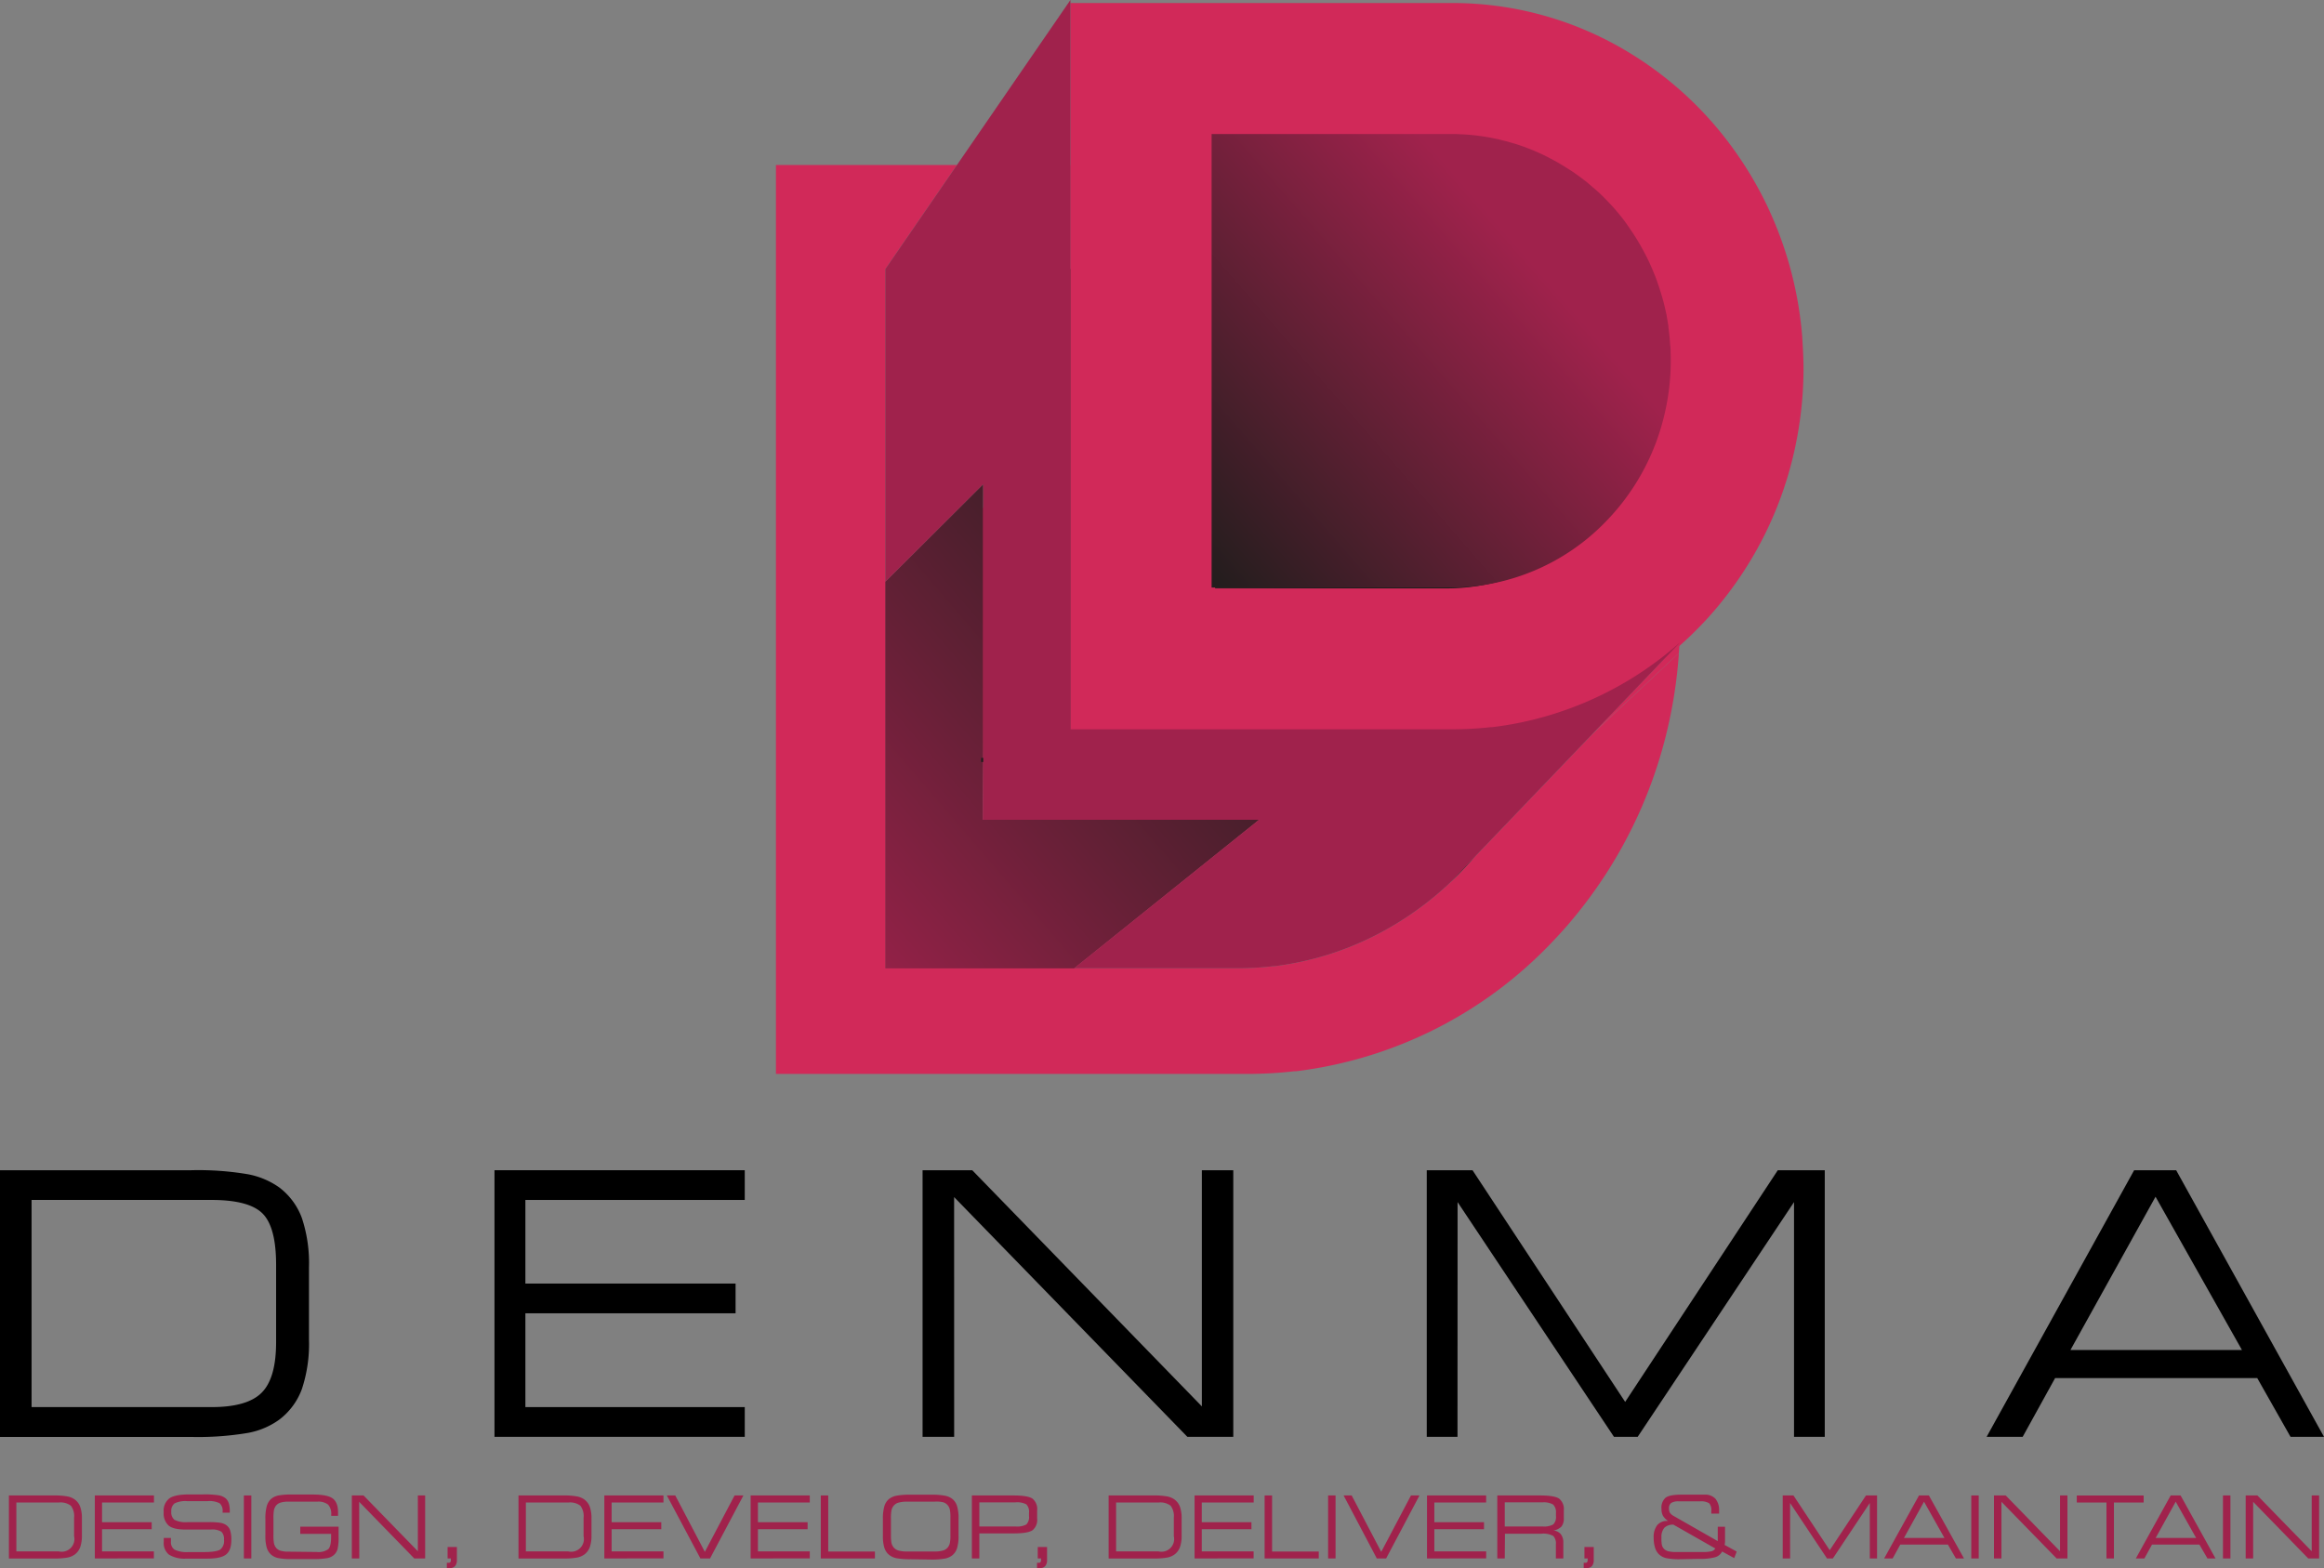 <svg id="Capa_1" data-name="Capa 1" xmlns="http://www.w3.org/2000/svg" xmlns:xlink="http://www.w3.org/1999/xlink" viewBox="0 0 576.91 389.34"><rect x="0" y="0" width="576.91" height="389.34" fill="#808080" stroke="none"/><defs><style>.cls-1{fill:#a0224c;}.cls-2{fill:#fff;}.cls-3{fill:#c64b55;}.cls-4{fill:#963c47;}.cls-5,.cls-9{fill:none;}.cls-6{fill:#d12959;}.cls-7{fill:url(#linear-gradient);}.cls-8{fill:url(#linear-gradient-2);}.cls-9{stroke:#1d1d1b;stroke-miterlimit:10;}</style><linearGradient id="linear-gradient" x1="335.62" y1="472.88" x2="462.99" y2="363.52" gradientUnits="userSpaceOnUse"><stop offset="0" stop-color="#a0224c"/><stop offset="0.43" stop-color="#672037"/><stop offset="1" stop-color="#1d1d1b"/></linearGradient><linearGradient id="linear-gradient-2" x1="512.68" y1="290.74" x2="424.25" y2="367.58" gradientUnits="userSpaceOnUse"><stop offset="0" stop-color="#a0224c"/><stop offset="1" stop-color="#1d1d1b"/></linearGradient></defs><title>logo_denma_svg1</title><path d="M185,522a72.93,72.93,0,0,1,14,1,19.75,19.75,0,0,1,7.78,3.27,16.78,16.78,0,0,1,5.62,7.6,35.48,35.48,0,0,1,1.76,12.27v17.92a35.48,35.48,0,0,1-1.76,12.27,16.77,16.77,0,0,1-5.62,7.6,19.13,19.13,0,0,1-7.78,3.29,74.54,74.54,0,0,1-14,1H137.46V522Zm5,7.38H145.3v51.43H190q8.86,0,12.42-3.58T206,564.81V545.47q0-9.34-3.35-12.71T190,529.38Z" transform="translate(-137.46 -231.46)"/><path d="M260.21,588.19V522h62.13v7.38H267.88v20.76h52.18v7.38H267.88v23.29h54.46v7.38Z" transform="translate(-137.46 -231.46)"/><path d="M374.32,588.19h-7.84V522h12.33l57,58.63V522h7.8v66.19H432.21l-57.9-59.52Z" transform="translate(-137.46 -231.46)"/><path d="M499.27,588.19h-7.63V522H503l37.89,57.52L578.78,522h11.66v66.19h-7.63V529.91L544,588.19h-5.89l-38.82-58.28Z" transform="translate(-137.46 -231.46)"/><path d="M630.62,588.19,667.24,522h10.43l36.7,66.19h-8.31l-8.26-14.58H647.62l-8.05,14.58Zm20.81-21.56H694l-21.45-38.05Z" transform="translate(-137.46 -231.46)"/><path class="cls-1" d="M150.89,602.75a17.25,17.25,0,0,1,3.31.24,4.67,4.67,0,0,1,1.84.77,4,4,0,0,1,1.33,1.8,8.37,8.37,0,0,1,.42,2.9v4.23a8.38,8.38,0,0,1-.42,2.9,4,4,0,0,1-1.33,1.8,4.52,4.52,0,0,1-1.84.78,17.58,17.58,0,0,1-3.31.23H139.67V602.75Zm1.18,1.74H141.52v12.15h10.55a3.15,3.15,0,0,0,3.78-3.78V608.3a4.29,4.29,0,0,0-.79-3A4.21,4.21,0,0,0,152.07,604.5Z" transform="translate(-137.46 -231.46)"/><path class="cls-1" d="M161,618.39V602.75h14.68v1.74H162.79v4.9h12.33v1.74H162.79v5.5h12.87v1.74Z" transform="translate(-137.46 -231.46)"/><path class="cls-1" d="M178.11,613.3h1.78c0,.08,0,.18,0,.3,0,.3,0,.51,0,.62a2.23,2.23,0,0,0,.92,2,7.09,7.09,0,0,0,3.44.58h3.9q3,0,4-.63a2.72,2.72,0,0,0,.92-2.41,2.6,2.6,0,0,0-.64-2,4.32,4.32,0,0,0-2.63-.55h-6.3q-3,0-4.19-1a4.06,4.06,0,0,1-1.21-3.33,3.86,3.86,0,0,1,1.38-3.39q1.38-1,5-1h3.38a23,23,0,0,1,3.89.22,3.72,3.72,0,0,1,1.74.77,2.73,2.73,0,0,1,.76,1.21,6.14,6.14,0,0,1,.25,1.88v.45h-1.78v-.24a2.51,2.51,0,0,0-.71-2.08,5.45,5.45,0,0,0-3-.54h-5.09a6,6,0,0,0-3.13.56,2.32,2.32,0,0,0-.81,2,2.4,2.4,0,0,0,.79,2.08,6.24,6.24,0,0,0,3.27.57h5.36a17.36,17.36,0,0,1,2.64.15,3.82,3.82,0,0,1,1.42.48,2.6,2.6,0,0,1,1.1,1.32,7.28,7.28,0,0,1,.33,2.48q0,2.6-1.34,3.63t-4.82,1h-5.06a7.34,7.34,0,0,1-4.28-1,3.68,3.68,0,0,1-1.28-3.16q0-.29,0-1A1.2,1.2,0,0,1,178.11,613.3Z" transform="translate(-137.46 -231.46)"/><path class="cls-1" d="M199.85,618.39H198V602.75h1.85Z" transform="translate(-137.46 -231.46)"/><path class="cls-1" d="M216.1,616.78a4.14,4.14,0,0,0,2.85-.7q.7-.7.7-3v-.8H212V610.5h9.51V613a12.09,12.09,0,0,1-.27,3.13,3.08,3.08,0,0,1-.92,1.42,3.49,3.49,0,0,1-1.68.77,19.63,19.63,0,0,1-3.5.22h-5.33a15.72,15.72,0,0,1-3.31-.25,3.93,3.93,0,0,1-1.75-.86,3.78,3.78,0,0,1-1.08-1.74,10,10,0,0,1-.33-2.88v-4.26a11.55,11.55,0,0,1,.33-3.11,3.78,3.78,0,0,1,1.08-1.82,3.89,3.89,0,0,1,1.75-.85,16.13,16.13,0,0,1,3.29-.25h5.35q3.65,0,4.95,1t1.29,3.46c0,.22,0,.38,0,.5s0,.23,0,.33h-1.7v-.23a3.45,3.45,0,0,0-.77-2.56,3.94,3.94,0,0,0-2.72-.73h-7.12a6.31,6.31,0,0,0-2.06.26,2.31,2.31,0,0,0-1.14.87,2.81,2.81,0,0,0-.41,1,11.55,11.55,0,0,0-.12,2v4.15a11.54,11.54,0,0,0,.12,2,2.81,2.81,0,0,0,.41,1,2.26,2.26,0,0,0,1.15.87,6.37,6.37,0,0,0,2.06.26Z" transform="translate(-137.46 -231.46)"/><path class="cls-1" d="M226.65,618.39H224.8V602.75h2.91l13.48,13.85V602.75H243v15.64h-2.7l-13.68-14.06Z" transform="translate(-137.46 -231.46)"/><path class="cls-1" d="M248.57,618.39v-2.84h2.31v3.22a2.23,2.23,0,0,1-.45,1.51,1.69,1.69,0,0,1-1.34.5h-.7v-1.31h.41a.55.55,0,0,0,.45-.16.85.85,0,0,0,.13-.54v-.39Z" transform="translate(-137.46 -231.46)"/><path class="cls-1" d="M277.39,602.75a17.25,17.25,0,0,1,3.31.24,4.67,4.67,0,0,1,1.84.77,4,4,0,0,1,1.33,1.8,8.37,8.37,0,0,1,.42,2.9v4.23a8.38,8.38,0,0,1-.42,2.9,4,4,0,0,1-1.33,1.8,4.52,4.52,0,0,1-1.84.78,17.58,17.58,0,0,1-3.31.23H266.17V602.75Zm1.18,1.74H268v12.15h10.55a3.15,3.15,0,0,0,3.78-3.78V608.3a4.29,4.29,0,0,0-.79-3A4.21,4.21,0,0,0,278.57,604.5Z" transform="translate(-137.46 -231.46)"/><path class="cls-1" d="M287.48,618.39V602.75h14.68v1.74H289.29v4.9h12.33v1.74H289.29v5.5h12.87v1.74Z" transform="translate(-137.46 -231.46)"/><path class="cls-1" d="M311.33,618.39,303,602.75h2.09l7.34,14,7.38-14H322l-8.28,15.64Z" transform="translate(-137.46 -231.46)"/><path class="cls-1" d="M323.8,618.39V602.75h14.68v1.74H325.61v4.9h12.33v1.74H325.61v5.5h12.87v1.74Z" transform="translate(-137.46 -231.46)"/><path class="cls-1" d="M341.21,618.39V602.75h1.85v13.92h11.59v1.72Z" transform="translate(-137.46 -231.46)"/><path class="cls-1" d="M363.55,618.58a18.35,18.35,0,0,1-3.54-.25,4.28,4.28,0,0,1-1.86-.85,3.75,3.75,0,0,1-1.16-1.76,9.52,9.52,0,0,1-.36-2.88v-4.26a11,11,0,0,1,.35-3.11,3.69,3.69,0,0,1,1.14-1.82,4.35,4.35,0,0,1,1.88-.84,18.07,18.07,0,0,1,3.52-.25h5a18.09,18.09,0,0,1,3.52.25,4.35,4.35,0,0,1,1.88.84,3.7,3.7,0,0,1,1.13,1.78,10,10,0,0,1,.36,3v4.36a10,10,0,0,1-.36,3,3.69,3.69,0,0,1-1.13,1.77,4.21,4.21,0,0,1-1.85.85,18.41,18.41,0,0,1-3.55.25Zm5.84-14.29h-6.74a7.33,7.33,0,0,0-2.22.26,2.41,2.41,0,0,0-1.22.87,2.73,2.73,0,0,0-.45,1,10.76,10.76,0,0,0-.13,2v4.11a10.75,10.75,0,0,0,.13,2,2.73,2.73,0,0,0,.45,1,2.4,2.4,0,0,0,1.22.87,7.32,7.32,0,0,0,2.22.26h6.74a7.32,7.32,0,0,0,2.22-.26,2.4,2.4,0,0,0,1.22-.87,2.72,2.72,0,0,0,.43-1,9.08,9.08,0,0,0,.13-1.81v-4.59a9.06,9.06,0,0,0-.13-1.82,2.73,2.73,0,0,0-.43-1,2.41,2.41,0,0,0-1.22-.87A7.33,7.33,0,0,0,369.39,604.29Z" transform="translate(-137.46 -231.46)"/><path class="cls-1" d="M380.57,618.39h-1.85V602.75h10.36q3.56,0,4.7.8a3.33,3.33,0,0,1,1.14,2.92v2a3.3,3.3,0,0,1-1.14,2.91q-1.14.79-4.7.79h-8.51Zm0-7.94h9a4.79,4.79,0,0,0,2.67-.5,2.61,2.61,0,0,0,.66-2.12v-.75a2.61,2.61,0,0,0-.66-2.12,4.79,4.79,0,0,0-2.67-.5h-9Z" transform="translate(-137.46 -231.46)"/><path class="cls-1" d="M395.07,618.39v-2.84h2.31v3.22a2.23,2.23,0,0,1-.45,1.51,1.69,1.69,0,0,1-1.34.5h-.7v-1.31h.41a.55.55,0,0,0,.45-.16.85.85,0,0,0,.13-.54v-.39Z" transform="translate(-137.46 -231.46)"/><path class="cls-1" d="M423.89,602.75a17.25,17.25,0,0,1,3.31.24,4.67,4.67,0,0,1,1.84.77,4,4,0,0,1,1.33,1.8,8.37,8.37,0,0,1,.42,2.9v4.23a8.38,8.38,0,0,1-.42,2.9,4,4,0,0,1-1.33,1.8,4.52,4.52,0,0,1-1.84.78,17.58,17.58,0,0,1-3.31.23H412.67V602.75Zm1.18,1.74H414.52v12.15h10.55a3.15,3.15,0,0,0,3.78-3.78V608.3a4.29,4.29,0,0,0-.79-3A4.21,4.21,0,0,0,425.07,604.5Z" transform="translate(-137.46 -231.46)"/><path class="cls-1" d="M434,618.39V602.75h14.68v1.74H435.79v4.9h12.33v1.74H435.79v5.5h12.87v1.74Z" transform="translate(-137.46 -231.46)"/><path class="cls-1" d="M451.39,618.39V602.75h1.85v13.92h11.59v1.72Z" transform="translate(-137.46 -231.46)"/><path class="cls-1" d="M469,618.39h-1.85V602.75H469Z" transform="translate(-137.46 -231.46)"/><path class="cls-1" d="M479.24,618.39,471,602.75H473l7.34,14,7.38-14h2.11l-8.28,15.64Z" transform="translate(-137.46 -231.46)"/><path class="cls-1" d="M491.7,618.39V602.75h14.68v1.74H493.52v4.9h12.33v1.74H493.52v5.5h12.87v1.74Z" transform="translate(-137.46 -231.46)"/><path class="cls-1" d="M511,618.39h-1.85V602.75h10.64q3.56,0,4.71.79a3.31,3.31,0,0,1,1.16,2.92v1.88a3.22,3.22,0,0,1-.58,2.12,3.7,3.7,0,0,1-2,1,2.62,2.62,0,0,1,1.84.91,3.32,3.32,0,0,1,.62,2.14v3.88h-1.85v-3.49a2.71,2.71,0,0,0-.64-2.09,5.07,5.07,0,0,0-3-.56h-9Zm9.39-13.94H511v6h9.39a4.64,4.64,0,0,0,2.66-.52,2.62,2.62,0,0,0,.66-2.11v-.75A2.62,2.62,0,0,0,523,605,4.61,4.61,0,0,0,520.36,604.46Z" transform="translate(-137.46 -231.46)"/><path class="cls-1" d="M530.78,618.39v-2.84h2.31v3.22a2.23,2.23,0,0,1-.45,1.51,1.69,1.69,0,0,1-1.34.5h-.7v-1.31H531a.55.55,0,0,0,.45-.16.85.85,0,0,0,.13-.54v-.39Z" transform="translate(-137.46 -231.46)"/><path class="cls-1" d="M554.51,618.58a16.39,16.39,0,0,1-3.33-.25,4,4,0,0,1-1.77-.85,3.82,3.82,0,0,1-1.08-1.7,8.14,8.14,0,0,1-.36-2.59,4.69,4.69,0,0,1,.88-3.07,3.18,3.18,0,0,1,2.58-1.05h.11a4,4,0,0,1-1.27-1.29,3.56,3.56,0,0,1-.36-1.7,3.28,3.28,0,0,1,1-2.76q1-.77,3.91-.77h5.73a3.52,3.52,0,0,1,2.74,1,4.41,4.41,0,0,1,.92,3c0,.2,0,.34,0,.44s0,.19,0,.26h-1.94c0-.09,0-.19,0-.28s0-.24,0-.42a2.48,2.48,0,0,0-.53-1.87,3.89,3.89,0,0,0-2.34-.47h-5.17a3.35,3.35,0,0,0-1.92.4,1.63,1.63,0,0,0-.54,1.4,2.11,2.11,0,0,0,.21,1,2.79,2.79,0,0,0,1,.86l10.9,6.22v-3.57h1.8v2.14q0,1.22,0,1.66a4.46,4.46,0,0,1-.1.71l3,1.65-.62,1.62-3-1.64a2.81,2.81,0,0,1-1.72,1.42,13.9,13.9,0,0,1-4,.41ZM552.88,610a3.06,3.06,0,0,0-2.27.78,3.48,3.48,0,0,0-.71,2.44A8.07,8.07,0,0,0,550,615a2.16,2.16,0,0,0,.46.93,2.27,2.27,0,0,0,1.11.67,8.64,8.64,0,0,0,2.15.19H560a9.38,9.38,0,0,0,2.33-.19,1.47,1.47,0,0,0,.93-.69Z" transform="translate(-137.46 -231.46)"/><path class="cls-1" d="M581.84,618.39H580V602.75h2.67l9,13.59,9-13.59h2.75v15.64h-1.8V604.62l-9.17,13.77H591l-9.17-13.77Z" transform="translate(-137.46 -231.46)"/><path class="cls-1" d="M605.18,618.39l8.65-15.64h2.46L625,618.39h-2l-2-3.45H609.19l-1.9,3.45Zm4.92-5.09h10.05l-5.07-9Z" transform="translate(-137.46 -231.46)"/><path class="cls-1" d="M628.66,618.39h-1.85V602.75h1.85Z" transform="translate(-137.46 -231.46)"/><path class="cls-1" d="M634.3,618.39h-1.85V602.75h2.91l13.48,13.85V602.75h1.84v15.64H648L634.3,604.33Z" transform="translate(-137.46 -231.46)"/><path class="cls-1" d="M662.22,618.39h-1.85V604.5H653v-1.74H669.6v1.74h-7.38Z" transform="translate(-137.46 -231.46)"/><path class="cls-1" d="M667.66,618.39l8.65-15.64h2.46l8.67,15.64h-2l-2-3.45H671.68l-1.9,3.45Zm4.92-5.09h10.05l-5.07-9Z" transform="translate(-137.46 -231.46)"/><path class="cls-1" d="M691.14,618.39h-1.85V602.75h1.85Z" transform="translate(-137.46 -231.46)"/><path class="cls-1" d="M696.78,618.39h-1.85V602.75h2.91l13.48,13.85V602.75h1.84v15.64h-2.7l-13.68-14.06Z" transform="translate(-137.46 -231.46)"/><polygon class="cls-2" points="224.06 230.08 225.21 233.08 224.06 233.08 224.06 230.08"/><path class="cls-3" d="M331.34,341.6h0l7.2,7.19Z" transform="translate(-137.46 -231.46)"/><path class="cls-4" d="M331.17,293.69h0Zm.17,47.91h0l7.2,7.19Zm71.84-47.91h0Zm0,0h0ZM331.34,341.6h0l7.2,7.19Zm-.17-47.91h0Zm0,0h0Zm.17,47.91h0l7.2,7.19Zm71.84-47.91h0Zm0,0h0ZM331.34,341.6h0l7.2,7.19Zm-.17-47.91h0Zm0,0h0Zm.17,47.91h0l7.2,7.19Zm71.84-47.91h0Zm0,0h0ZM331.34,341.6h0l7.2,7.19Zm-.17-47.91h0Z" transform="translate(-137.46 -231.46)"/><line class="cls-5" x1="209.18" y1="192.7" x2="204.97" y2="190.11"/><path class="cls-6" d="M395.67,411.86h0ZM381.41,435l.12-14.87h0l.51-63-24.81,18.75v96H404.1L450,435Zm115.93,15.64q2.18-2,4.2-4.23c.71-.77,1.4-1.54,2.08-2.33Zm56.81-74.72c-.07-1-.17-2-.27-3.06a116.71,116.71,0,0,0-6-26.73c-.59-1.7-1.23-3.38-1.91-5s-1.27-3.06-2-4.56a.38.38,0,0,0,0-.08c-.1-.23-.21-.46-.32-.7-1.4-3-3-6-4.62-8.87a115.76,115.76,0,0,0-6.43-9.89l0,0a109.45,109.45,0,0,0-37.08-32.42,103.2,103.2,0,0,0-48.56-12.13H403.18v75.85h0v8.3h0v56h94.73a86.18,86.18,0,0,0,9.57-.53l.36,0A83.83,83.83,0,0,0,522,409.1a85.72,85.72,0,0,0,32.4-18q.15-2.87.15-5.79Q554.53,380.56,554.15,375.94ZM461.6,348.3h0Zm70.91,65.63,21.71-20.32c.06-.84.11-1.68.15-2.52Z" transform="translate(-137.46 -231.46)"/><path class="cls-6" d="M554.23,393.61a117.87,117.87,0,0,1-3.11,20,114.19,114.19,0,0,1-21.59,44c-2.06,2.6-4.23,5.1-6.51,7.47a105.19,105.19,0,0,1-63.85,32.35l-.44,0a104.15,104.15,0,0,1-11.8.66H330.08V272.43H375l-17.76,25.81V471.86h87.4a75.06,75.06,0,0,0,8.84-.51l.33,0a75.49,75.49,0,0,0,26.14-8.21h0a80,80,0,0,0,17.38-12.42h0q2.18-2,4.2-4.23c.71-.77,1.4-1.54,2.08-2.33l28.89-30.17Z" transform="translate(-137.46 -231.46)"/><path class="cls-7" d="M381.41,435l.12-14.87h.19l10.8,10.77-10.8-10.79h-.19V351.66l-24.3,24.22v96H404.1L450,435Zm115.93,15.64q2.18-2,4.2-4.23c.71-.77,1.4-1.54,2.08-2.33Zm27.49-72.79c-.06-.79-.13-1.57-.2-2.36q-.28-2.76-.72-5.47c-.06-.36-.11-.72-.18-1.08a91.29,91.29,0,0,0-6.49-21.4c-.08-.2-.18-.39-.26-.6-1.05-2.34-2.21-4.61-3.45-6.82a88.71,88.71,0,0,0-4.81-7.61v0A82.62,82.62,0,0,0,481,307.57a75.39,75.39,0,0,0-36.33-9.32H403.18v58.34h0v56h94.73a86.18,86.18,0,0,0,9.57-.53l.36,0A83.83,83.83,0,0,0,522,409.1c.2-.76.4-1.52.58-2.3a93.82,93.82,0,0,0,2.55-21.76C525.11,382.63,525,380.23,524.83,377.87Zm-69.21-21.28h0Z" transform="translate(-137.46 -231.46)"/><path class="cls-6" d="M584.85,315.23c-.06-.82-.13-1.64-.22-2.46a92.65,92.65,0,0,0-8-29.15l-.28-.62c-1.14-2.44-2.4-4.81-3.75-7.12a92.58,92.58,0,0,0-5.21-7.94v0a88.39,88.39,0,0,0-30.07-26,84.23,84.23,0,0,0-39.38-9.73H403.18V413.29h94.73a86.18,86.18,0,0,0,9.57-.53l.36,0A83.83,83.83,0,0,0,522,409.8a85.72,85.72,0,0,0,32.4-18l.14-.13h0q2.63-2.33,5.08-4.88,2.78-2.86,5.28-6a91.23,91.23,0,0,0,17.51-35.33,94.71,94.71,0,0,0,2.76-22.7C585.15,320.2,585,317.7,584.85,315.23Zm-73,59.94a51.1,51.1,0,0,1-15.43,2.38H439.1V267.91h58.67c.53,0,1,0,1.57.07l1,.07c.44,0,.88.06,1.32.11l.75.08.72.09,1.1.16c.74.11,1.49.25,2.22.39l.83.18c.3.06.6.13.9.2l1.25.31c.46.12.91.25,1.35.39l.93.27c.69.22,1.37.45,2,.69l1,.38c.88.33,1.74.69,2.6,1.08l1.36.63c.48.23,1,.47,1.43.73.25.13.48.25.71.38q1.82,1,3.54,2.1l.92.62c.4.27.8.54,1.19.84.22.16.45.32.66.48l.65.49c.43.33.85.66,1.26,1l.11.09q.57.46,1.12.95l.27.23c.37.33.75.67,1.12,1s.79.73,1.17,1.12l.06.06q.93.93,1.81,1.89c.19.2.36.4.55.6,1,1.11,1.92,2.26,2.81,3.44.18.24.35.47.52.72h0l.15.22c.34.47.67,1,1,1.43l.08.11c.32.47.62.95.91,1.42l.2.32h0c.18.29.35.57.51.86s.27.46.41.68c.38.67.75,1.36,1.11,2s.69,1.39,1,2.1l.33.74c.25.55.48,1.09.71,1.66s.43,1.06.63,1.6.43,1.19.62,1.8.37,1.15.55,1.73.3,1.06.45,1.59L534.5,294.47l12.84,13.65q.2.76.38,1.54a1.81,1.81,0,0,1,.07.29c.12.49.22,1,.32,1.49a2.84,2.84,0,0,1,.07.34c.09.47.18.95.26,1.42a.15.15,0,0,1,0,.06c0,.14,0,.29.06.43.06.29.1.59.14.88a1.48,1.48,0,0,1,0,.25c0,.25.08.51.1.76s.11.78.14,1.17.08.79.11,1.18.06.83.09,1.24.06,1.1.08,1.66,0,1.25,0,1.88a56.64,56.64,0,0,1-1.45,12.77c-.31,1.34-.66,2.67-1.07,4-.24.79-.5,1.58-.78,2.35a54.69,54.69,0,0,1-12.17,19.67,53.13,53.13,0,0,1-10.06,8.18,51.64,51.64,0,0,1-11.8,5.49Z" transform="translate(-137.46 -231.46)"/><path class="cls-8" d="M552.17,319c0-.57,0-1.14-.08-1.7s-.06-.85-.1-1.28-.07-.82-.11-1.21-.09-.81-.14-1.21-.06-.52-.11-.78a1.22,1.22,0,0,0,0-.25c0-.3-.09-.61-.14-.91,0-.15,0-.3-.07-.44a.11.11,0,0,0,0-.05c-.08-.49-.17-1-.26-1.47,0-.11,0-.23-.07-.35-.11-.51-.21-1-.34-1.54a3,3,0,0,0-.07-.3c-.12-.53-.26-1.06-.4-1.58L537,292l13.29,14c-.15-.55-.3-1.09-.47-1.63s-.37-1.2-.57-1.79-.42-1.23-.64-1.84-.43-1.1-.65-1.65-.48-1.15-.73-1.71l-.34-.76c-.34-.73-.7-1.45-1.07-2.15s-.75-1.41-1.15-2.11c-.13-.23-.27-.47-.41-.7q-.36-.61-.74-1.22c-.31-.49-.62-1-.94-1.46l-.08-.11c-.34-.49-.68-1-1-1.47-.23-.33-.47-.64-.71-1q-1.38-1.82-2.9-3.53l-.57-.62c-.61-.66-1.24-1.31-1.87-1.94l-.06-.06c-.4-.39-.79-.77-1.21-1.15s-.77-.7-1.16-1l-.27-.24c-.38-.33-.77-.65-1.16-1l-.11-.1-1.31-1-.67-.5c-.22-.17-.45-.33-.68-.49-.41-.3-.82-.59-1.24-.86l-1-.63q-1.79-1.16-3.66-2.16c-.24-.14-.49-.26-.73-.39-.49-.26-1-.51-1.48-.75s-.94-.44-1.41-.65c-.88-.4-1.77-.77-2.68-1.11-.34-.14-.7-.27-1.05-.39-.7-.25-1.4-.49-2.12-.71l-1-.28c-.46-.14-.93-.27-1.39-.39l-1.3-.32c-.3-.08-.62-.15-.93-.21l-.86-.18c-.76-.15-1.53-.29-2.3-.4l-1.14-.16-.75-.1L503,265c-.45-.05-.91-.09-1.37-.12l-1.07-.07c-.54,0-1.08-.05-1.62-.07l-1.37,0H438.23v112.6h59.34a53.66,53.66,0,0,0,38.63-16.5,56.41,56.41,0,0,0,14.5-26.7A57.76,57.76,0,0,0,552.21,321C552.21,320.32,552.2,319.68,552.17,319Zm-40.75-28.56h0Zm-67,59.23h0l9.06,8.89Zm25.67-59.22h0Z" transform="translate(-137.46 -231.46)"/><polygon class="cls-9" points="255.06 199.45 244.26 188.68 244.07 188.68 244.07 188.67 244.26 188.67 255.06 199.45"/><rect class="cls-9" x="258.21" y="180.4" width="0.19" height="0.01"/><path class="cls-1" d="M554.38,391.07a85.72,85.72,0,0,1-32.4,18A83.83,83.83,0,0,1,507.84,412l-.36,0a86.18,86.18,0,0,1-9.57.53H403.18v-56h0V231.46l-28.19,41-17.76,25.81v77.63l24.3-24.22v68.47h0L381.41,435H450L404.1,471.86h40.52a75.06,75.06,0,0,0,8.84-.51l.33,0a75.49,75.49,0,0,0,26.14-8.21h0a80,80,0,0,0,17.38-12.42h0l6.28-6.56,28.89-30.17,21.86-22.84h0Z" transform="translate(-137.46 -231.46)"/></svg>